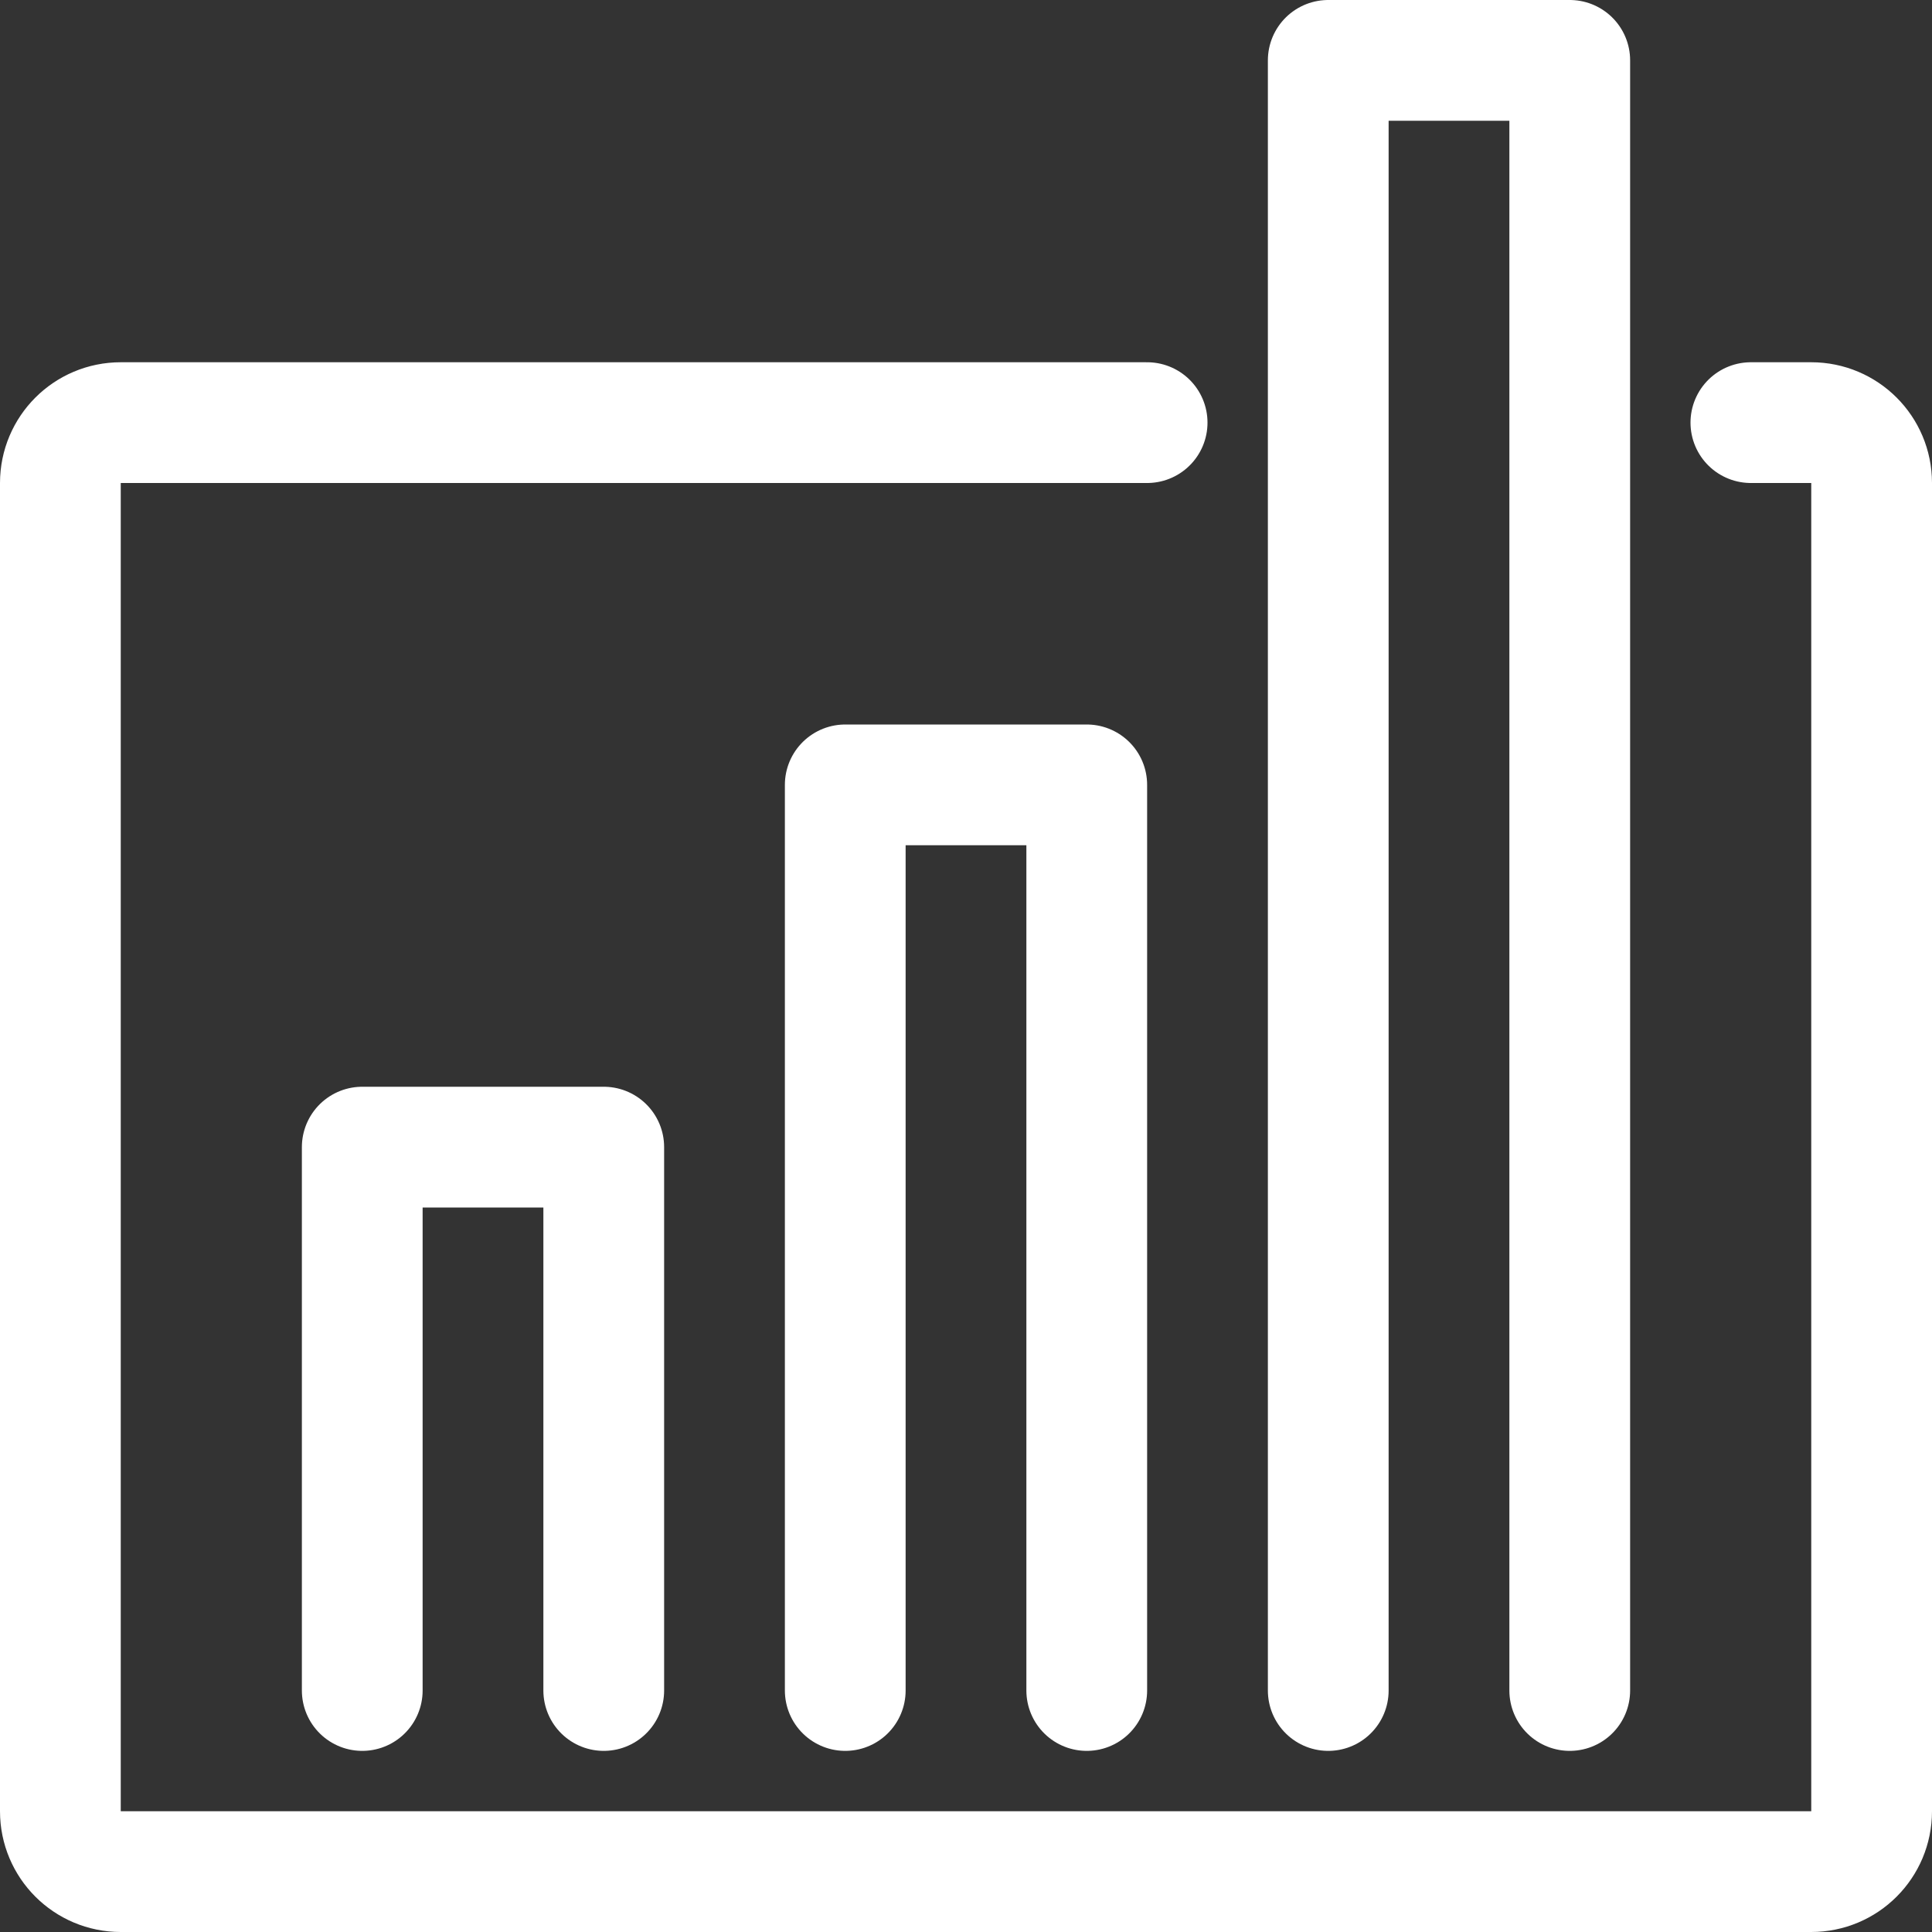 <?xml version="1.0" encoding="UTF-8" standalone="no"?>
<svg width="32px" height="32px" viewBox="0 0 32 32" version="1.1" xmlns="http://www.w3.org/2000/svg" xmlns:xlink="http://www.w3.org/1999/xlink">
    <rect x="0" y="0" width="32" height="32" fill="#333333" stroke="none"/>
    <!-- Generator: Sketch 3.8.3 (29802) - http://www.bohemiancoding.com/sketch -->
    <title>stats-pipes</title>
    <desc>Created with Sketch.</desc>
    <defs></defs>
    <g id="Page-1" stroke="none" stroke-width="1" fill="none" fill-rule="evenodd" stroke-linecap="round" stroke-linejoin="round">
        <g id="stats-pipes" stroke="#FFFFFF" stroke-width="2">
            <g transform="translate(1, 1)">
                <path d="M28,6 L29,6 C29.553,6 30,6.447 30,7 L30,29 C30,29.553 29.553,30 29,30 L1,30 C0.447,30 0,29.553 0,29 L0,7 C0,6.447 0.447,6 1,6 L18,6" id="Stroke-1"></path>
                <polyline id="Stroke-3" points="5 27 5 18 9 18 9 27"></polyline>
                <polyline id="Stroke-5" points="13 27 13 12 17 12 17 27"></polyline>
                <polyline id="Stroke-7" points="21 27 21 0 25 0 25 27"></polyline>
            </g>
        </g>
    </g>
</svg>
